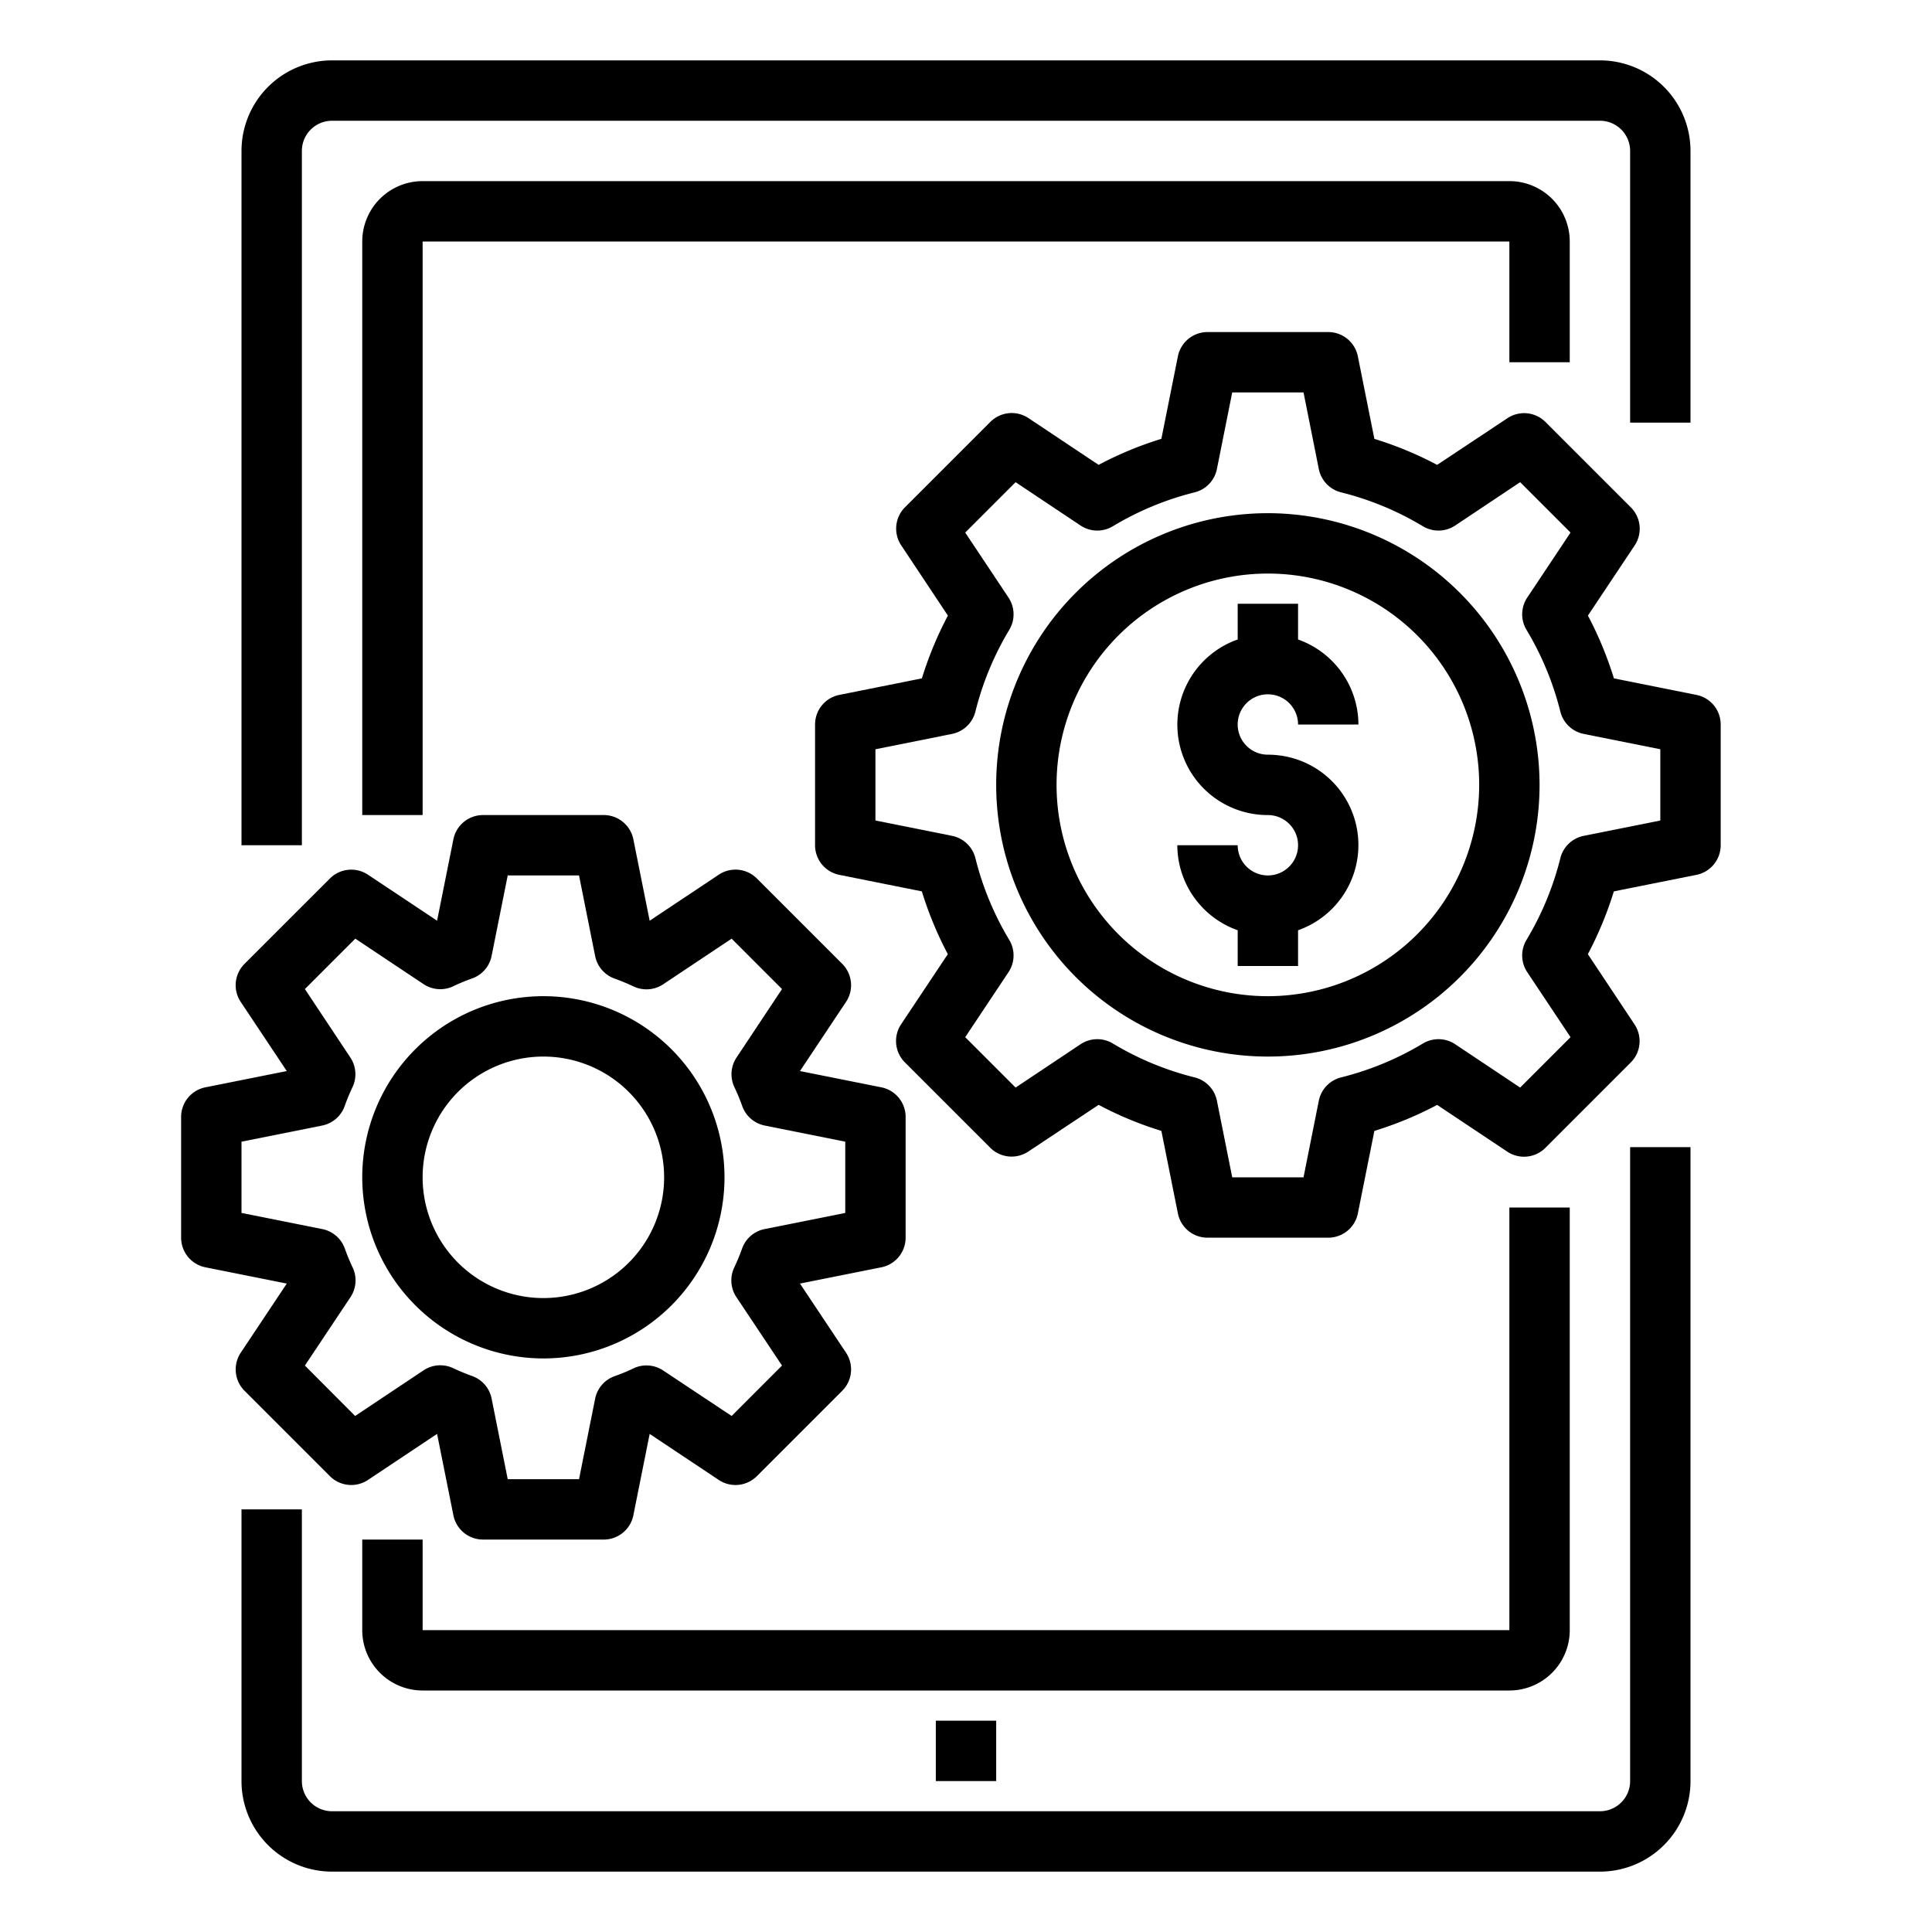 <svg xmlns="http://www.w3.org/2000/svg" viewBox="0 0 64 64" x="0px" y="0px"><g><path d="M52,54V40H50V54H14V51H12v3a2,2,0,0,0,2,2H50A2,2,0,0,0,52,54Z"></path><path d="M52,12V8a2,2,0,0,0-2-2H14a2,2,0,0,0-2,2V27h2V8H50v4Z"></path><path d="M54,59a1,1,0,0,1-1,1H11a1,1,0,0,1-1-1V50H8v9a3,3,0,0,0,3,3H53a3,3,0,0,0,3-3V38H54Z"></path><path d="M10,5a1,1,0,0,1,1-1H53a1,1,0,0,1,1,1v9h2V5a3,3,0,0,0-3-3H11A3,3,0,0,0,8,5V28h2Z"></path><rect x="31" y="57" width="2" height="2"></rect><path d="M56.2,23.02l-2.737-.548a12.073,12.073,0,0,0-.861-2.08l1.548-2.323a1,1,0,0,0-.125-1.261l-2.829-2.829a1,1,0,0,0-1.261-.125L47.607,15.4a11.879,11.879,0,0,0-2.079-.862L44.98,11.8A1,1,0,0,0,44,11H40a1,1,0,0,0-.98.8l-.548,2.737a11.879,11.879,0,0,0-2.079.862l-2.324-1.549a1,1,0,0,0-1.261.125l-2.829,2.829a1,1,0,0,0-.125,1.261L31.4,20.392a12.073,12.073,0,0,0-.861,2.08L27.8,23.02A1,1,0,0,0,27,24v4a1,1,0,0,0,.8.98l2.737.548a12.073,12.073,0,0,0,.861,2.08l-1.548,2.323a1,1,0,0,0,.125,1.261l2.829,2.829a1,1,0,0,0,1.261.125L36.393,36.6a11.879,11.879,0,0,0,2.079.862L39.02,40.2A1,1,0,0,0,40,41h4a1,1,0,0,0,.98-.8l.548-2.737a11.879,11.879,0,0,0,2.079-.862l2.324,1.549a1,1,0,0,0,1.261-.125l2.829-2.829a1,1,0,0,0,.125-1.261L52.6,31.608a12.073,12.073,0,0,0,.861-2.08L56.2,28.98A1,1,0,0,0,57,28V24A1,1,0,0,0,56.2,23.02ZM55,27.18l-2.536.508a1,1,0,0,0-.775.738,9.9,9.9,0,0,1-1.122,2.71,1,1,0,0,0,.026,1.07l1.433,2.152-1.669,1.669-2.151-1.435a1,1,0,0,0-1.07-.025,9.873,9.873,0,0,1-2.71,1.123,1,1,0,0,0-.739.774L43.181,39H40.819l-.507-2.536a1,1,0,0,0-.738-.774,9.873,9.873,0,0,1-2.71-1.123,1,1,0,0,0-1.07.025l-2.151,1.435-1.669-1.669,1.433-2.152a1,1,0,0,0,.026-1.07,9.9,9.9,0,0,1-1.122-2.71,1,1,0,0,0-.775-.738L29,27.18V24.82l2.536-.508a1,1,0,0,0,.775-.738,9.9,9.9,0,0,1,1.122-2.71,1,1,0,0,0-.026-1.07l-1.433-2.152,1.669-1.669,2.151,1.435a1,1,0,0,0,1.07.025,9.873,9.873,0,0,1,2.71-1.123,1,1,0,0,0,.738-.774L40.819,13h2.362l.506,2.536a1,1,0,0,0,.739.774,9.873,9.873,0,0,1,2.71,1.123,1,1,0,0,0,1.07-.025l2.151-1.435,1.669,1.669-1.433,2.152a1,1,0,0,0-.026,1.07,9.9,9.9,0,0,1,1.122,2.71,1,1,0,0,0,.775.738L55,24.82Z"></path><path d="M42,17a9,9,0,1,0,9,9A9.01,9.01,0,0,0,42,17Zm0,16a7,7,0,1,1,7-7A7.008,7.008,0,0,1,42,33Z"></path><path d="M42,23a1,1,0,0,1,1,1h2a3,3,0,0,0-2-2.816V20H41v1.184A2.993,2.993,0,0,0,42,27a1,1,0,1,1-1,1H39a3,3,0,0,0,2,2.816V32h2V30.816A2.993,2.993,0,0,0,42,25a1,1,0,0,1,0-2Z"></path><path d="M8.1,46.071,10.929,48.9a1,1,0,0,0,1.261.125L14.479,47.5l.541,2.7A1,1,0,0,0,16,51h4a1,1,0,0,0,.98-.8l.541-2.7,2.289,1.525a1,1,0,0,0,1.261-.125L27.9,46.071a1,1,0,0,0,.125-1.262L26.5,42.52l2.7-.54A1,1,0,0,0,30,41V37a1,1,0,0,0-.8-.98l-2.7-.54,1.525-2.289a1,1,0,0,0-.125-1.262L25.071,29.1a1,1,0,0,0-1.261-.125L21.521,30.5l-.541-2.7A1,1,0,0,0,20,27H16a1,1,0,0,0-.98.8l-.541,2.7L12.19,28.976a1,1,0,0,0-1.261.125L8.1,31.929a1,1,0,0,0-.125,1.262L9.5,35.48l-2.7.54A1,1,0,0,0,6,37v4a1,1,0,0,0,.8.98l2.7.54L7.976,44.809A1,1,0,0,0,8.1,46.071ZM8,40.18V37.82l2.672-.535a1,1,0,0,0,.745-.643q.115-.324.261-.631a1,1,0,0,0-.073-.981L10.1,32.764l1.669-1.67L14.03,32.6a1,1,0,0,0,.981.073c.205-.1.415-.184.63-.261a1,1,0,0,0,.644-.745L16.819,29h2.362l.534,2.672a1,1,0,0,0,.644.745c.215.077.425.165.63.261a1,1,0,0,0,.981-.073l2.266-1.511,1.669,1.67L24.4,35.03a1,1,0,0,0-.073.981q.146.307.261.631a1,1,0,0,0,.745.643L28,37.82v2.36l-2.672.535a1,1,0,0,0-.745.643q-.115.324-.261.631a1,1,0,0,0,.073.981l1.51,2.266-1.669,1.67L21.97,45.4a1,1,0,0,0-.981-.073c-.205.1-.415.184-.63.261a1,1,0,0,0-.644.745L19.181,49H16.819l-.534-2.672a1,1,0,0,0-.644-.745c-.215-.077-.425-.165-.63-.261a1,1,0,0,0-.981.073l-2.266,1.511L10.1,45.236l1.51-2.266a1,1,0,0,0,.073-.981q-.146-.307-.261-.631a1,1,0,0,0-.745-.643Z"></path><path d="M18,45a6,6,0,1,0-6-6A6.006,6.006,0,0,0,18,45Zm0-10a4,4,0,1,1-4,4A4,4,0,0,1,18,35Z"></path></g></svg>